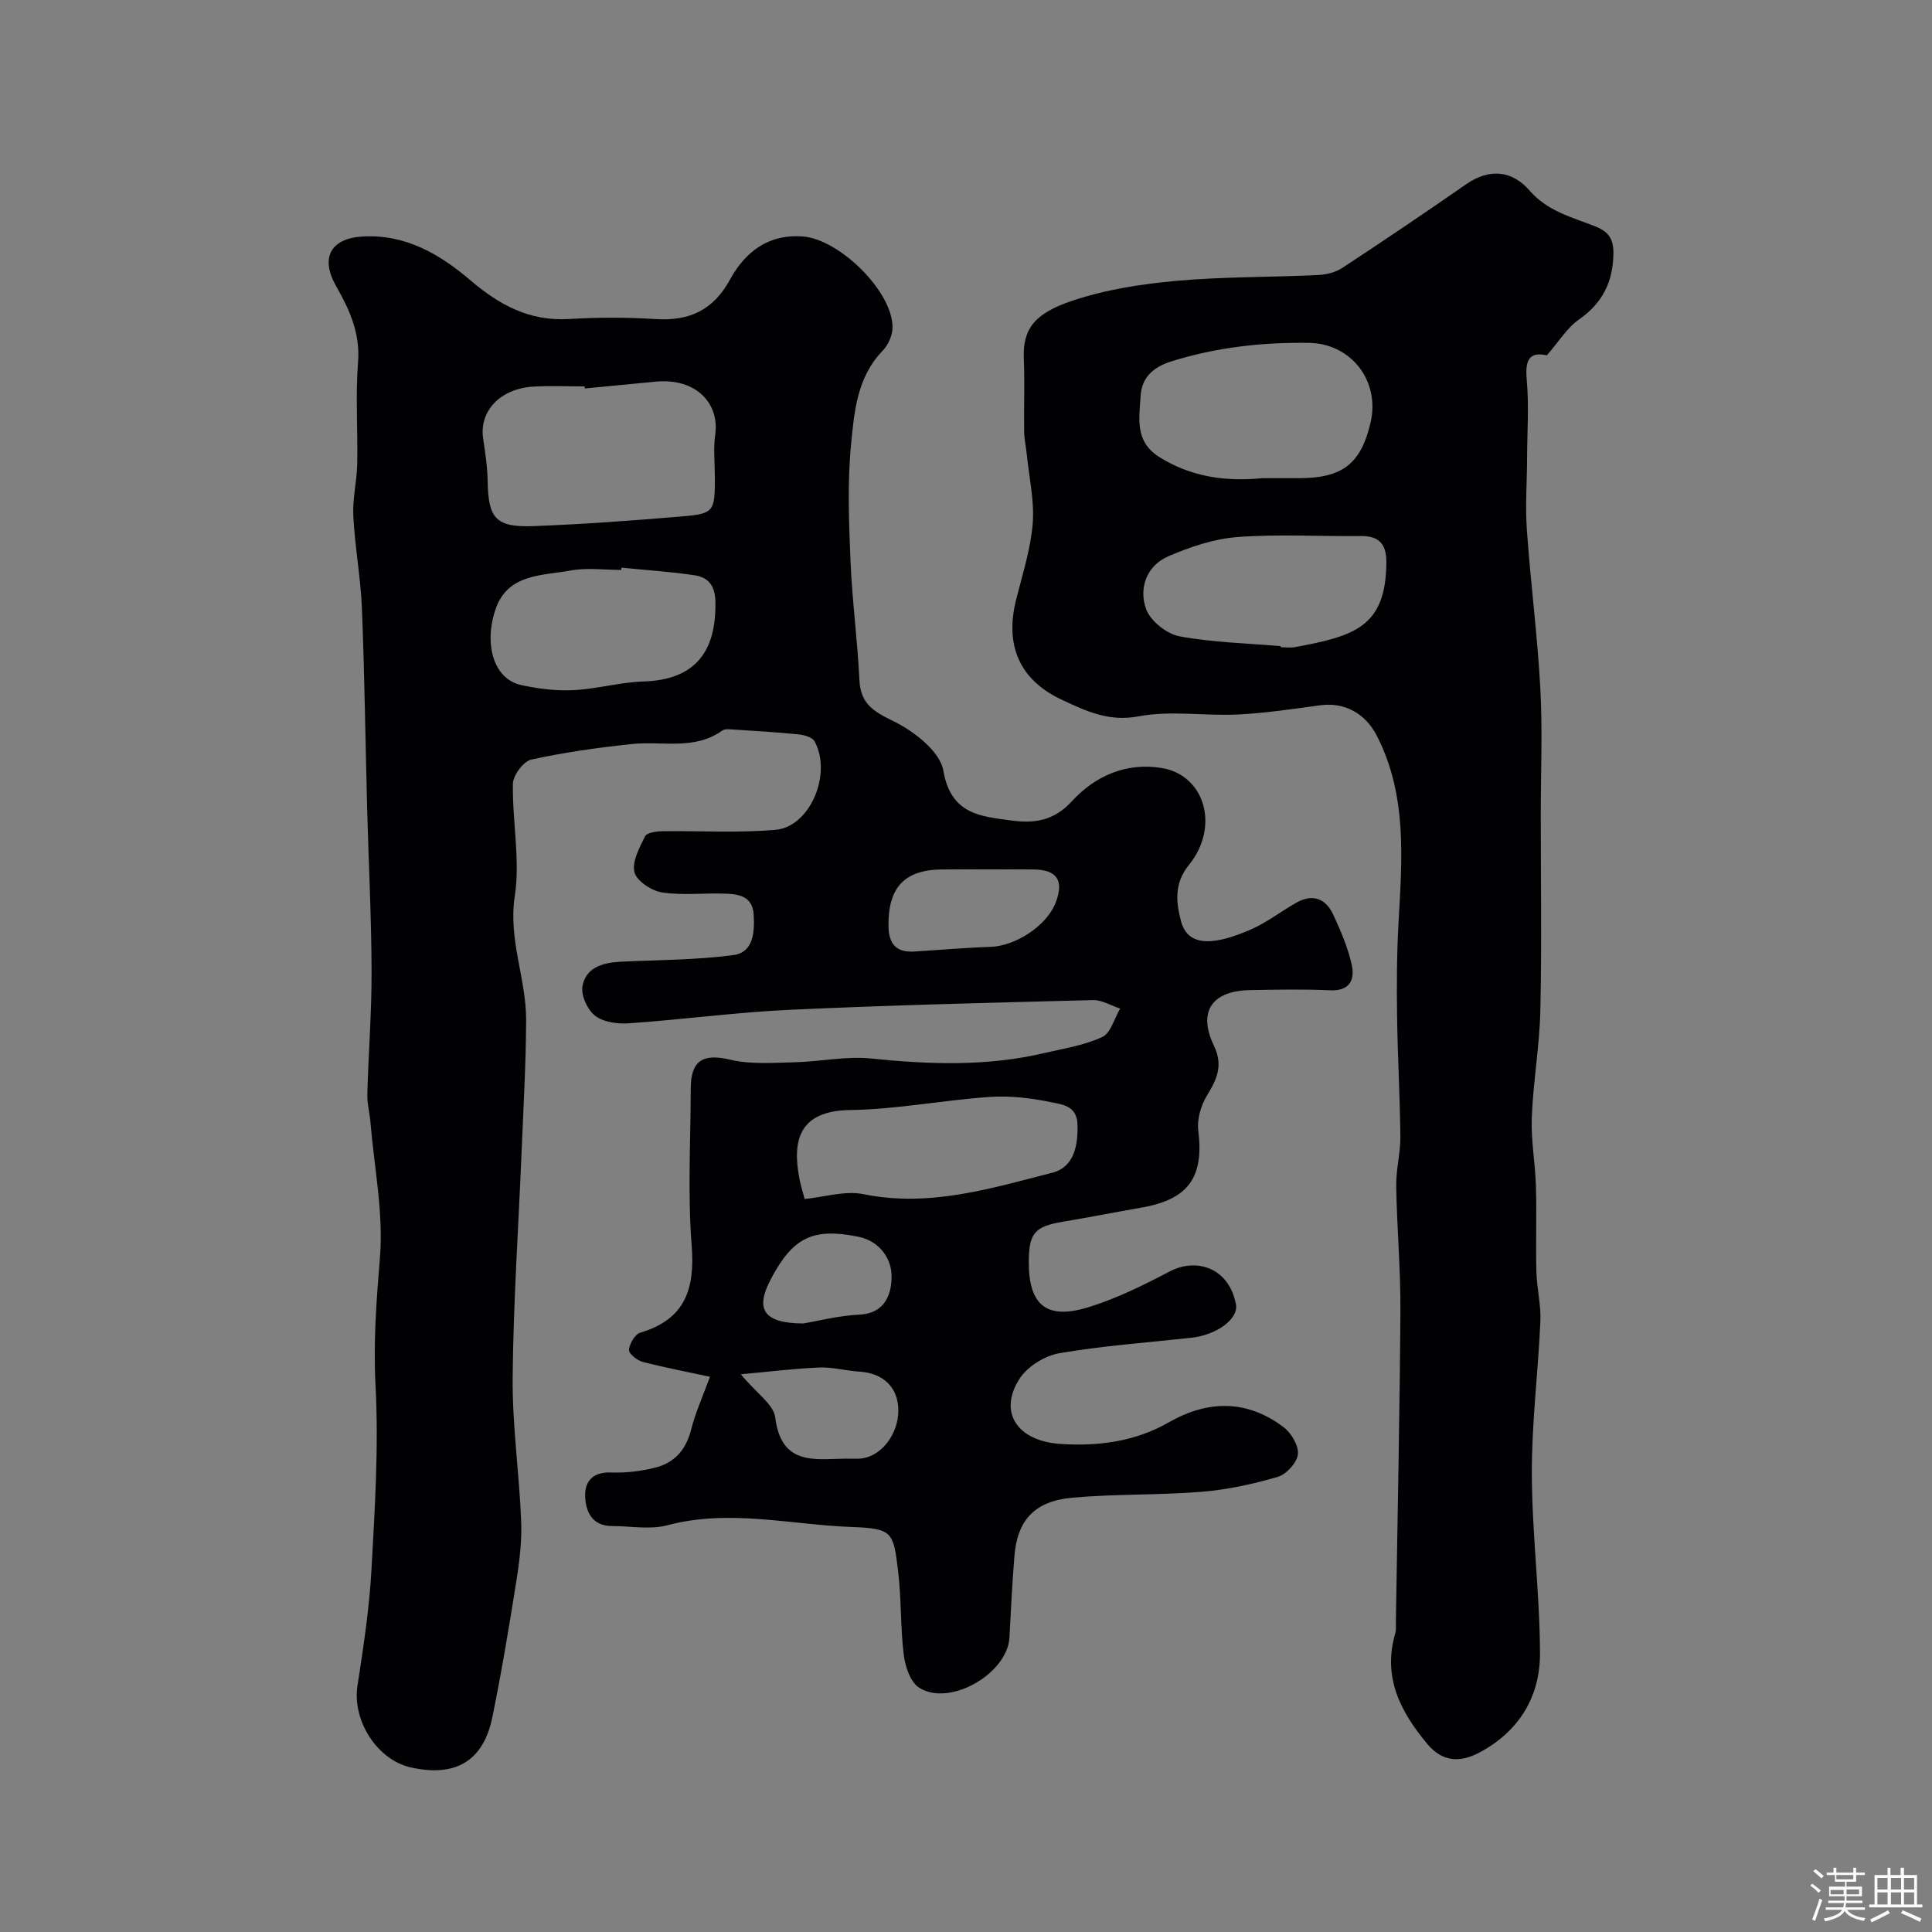 <svg enable-background="new 0 0 400 400" viewBox="0 0 400 400" xmlns="http://www.w3.org/2000/svg"><rect x="0" y="0" width="400" height="400" fill="#808080" stroke="none"/><path d="m374.8 390.4.4-.4c.7.5 1.3 1 1.8 1.4l-.5.5c-.5-.6-1.1-1.1-1.7-1.5zm1 7.3-.6-.3c.5-1.4 1.1-2.8 1.5-4.3.2.1.4.2.6.3-.5 1.3-1 2.8-1.5 4.3zm-.4-10.3.5-.4c.4.3 1 .8 1.7 1.4l-.5.5c-.5-.5-1.1-1-1.7-1.5zm2.5.3h1.7v-1h.6v1h3.5v-1h.6v1h1.8v.5h-1.8v1.4h-2v1h3.2v2h-3.2v.9h3.3v.5h-3.4c0 .3-.1.6-.1.9h4v.5h-3.7c.7.9 1.9 1.5 3.8 1.7-.1.2-.2.4-.3.6-2.1-.4-3.5-1.1-4-2.1-.4 1-1.8 1.7-4 2.2-.1-.2-.2-.4-.3-.6 2.1-.4 3.4-1 3.8-1.8h-3.4v-.5h3.6c.1-.3.1-.6.2-.9h-3.3v-.5h3.4c0-.3 0-.6 0-.9h-3.2v-2h3.3v-1h-2.1v-1.4h-1.7v-.5zm1.1 3.5v1h2.7c0-.3 0-.4 0-.4 0-.1 0-.2 0-.2 0-.1 0-.2 0-.3h-2.7zm1.2-3v.9h3.5v-.9zm4.7 3h-2.6v.6.4h2.6z" fill="#fcfbfa"/><path d="m393.6 386.7h.6v1.5h2.7v6.1h1.1v.6h-11v-.6h1.1v-6.1h2.7v-1.5h.6v1.5h2.1v-1.5zm-2.7 8.8.4.6c-1.2.6-2.5 1.3-3.8 1.9-.1-.2-.2-.4-.3-.6 1.2-.6 2.5-1.2 3.7-1.9zm-2.2-6.7v2.4h2.1v-2.4zm0 3v2.5h2.1v-2.5zm2.8-3v2.4h2.1v-2.4zm0 3v2.5h2.1v-2.5zm6 6.1c-1.4-.7-2.7-1.3-3.9-1.8l.3-.6c1.5.6 2.7 1.2 3.9 1.7zm-1.2-9.1h-2.1v2.4h2.1zm-2.1 3v2.5h2.1v-2.5z" fill="#fcfbfa"/><g fill="#010103"><path d="m146.99 285.04c-4.1-.88-9.04-1.82-13.91-3.07-1.16-.3-2.93-1.72-2.86-2.49.12-1.29 1.25-3.24 2.35-3.57 9.28-2.76 11.33-8.99 10.63-18.04-.84-10.77-.21-21.65-.19-32.48.01-5.92 2.61-7.31 8.19-5.99 4.26 1.01 8.9.63 13.37.53 5.26-.12 10.59-1.31 15.76-.78 12.06 1.24 24.01 1.67 35.9-1.13 4.05-.95 8.28-1.59 11.98-3.32 1.77-.82 2.5-3.86 3.7-5.89-1.88-.61-3.77-1.8-5.63-1.75-20.87.53-41.75 1.04-62.6 2-11.15.51-22.25 2.02-33.4 2.8-2.34.17-5.27-.2-7.02-1.52-1.6-1.21-3-4.22-2.67-6.13.68-3.93 4.26-4.92 7.92-5.1 7.78-.38 15.62-.34 23.31-1.37 4.14-.55 4.44-4.63 4.22-8.36-.21-3.65-2.81-4.21-5.45-4.34-4.49-.22-9.06.39-13.47-.26-2.18-.32-5.29-2.36-5.76-4.19-.56-2.18 1.04-5.09 2.19-7.44.37-.76 2.29-1.03 3.5-1.05 7.85-.12 15.75.4 23.54-.3 7.18-.65 11.74-11.66 8.04-18.34-.47-.85-2.18-1.3-3.37-1.42-4.57-.46-9.17-.72-13.76-1.02-.65-.04-1.48-.11-1.94.22-5.8 4.17-12.47 2.13-18.78 2.81-6.98.74-13.96 1.71-20.8 3.22-1.62.36-3.76 3.26-3.79 5.03-.14 7.75 1.55 15.69.39 23.23-1.39 9.02 2.39 17.11 2.35 25.7-.04 9.1-.57 18.19-.94 27.29-.64 15.55-1.71 31.1-1.85 46.65-.09 9.86 1.35 19.73 1.76 29.61.17 4.07-.31 8.23-.95 12.27-1.5 9.5-3.08 18.99-5 28.41-1.85 9.13-7.58 12.52-16.84 10.48-7.05-1.55-12.21-9.73-11.1-16.92 1.22-7.93 2.44-15.9 2.89-23.89.71-12.75 1.52-25.57.85-38.28-.47-8.95.18-17.59.91-26.45.76-9.22-1.18-18.66-1.96-28.01-.16-1.95-.7-3.91-.65-5.85.23-8.5.91-17 .88-25.5-.04-11.27-.62-22.53-.92-33.8-.36-13.77-.53-27.54-1.08-41.3-.26-6.38-1.45-12.71-1.78-19.09-.18-3.57.73-7.19.81-10.79.14-7.03-.38-14.09.17-21.07.48-6.03-1.8-10.94-4.56-15.79-3.31-5.81-1.13-9.88 5.58-10.24 8.84-.48 15.9 3.67 22.18 9.02 6 5.12 12.24 8.55 20.41 8.07 5.98-.36 12.01-.37 17.99.01 6.97.44 11.93-1.82 15.39-8.15 3.13-5.7 7.86-9.46 15.03-8.96 7.63.53 18.73 11.45 18.64 18.88-.02 1.63-.91 3.62-2.06 4.8-5.33 5.51-5.88 12.71-6.54 19.54-.76 7.93-.43 15.99-.1 23.98.34 8.21 1.45 16.4 1.84 24.61.23 4.92 2.84 6.51 7.02 8.54 4.26 2.07 9.68 6.27 10.36 10.26 1.56 9.11 7.78 9.46 14.13 10.32 4.59.62 8.71.13 12.48-3.99 4.74-5.17 11.19-8.13 18.67-6.87 8.83 1.49 12.01 12.11 5.56 20.06-3.17 3.91-2.62 7.91-1.63 11.65 1.56 5.87 7.75 4.58 14.28 1.79 3.38-1.45 6.37-3.8 9.6-5.63 3.4-1.92 6.1-.85 7.65 2.51 1.54 3.35 3.04 6.81 3.82 10.38.66 3.01-.38 5.43-4.46 5.25-5.51-.25-11.04-.14-16.56-.04-7.95.13-10.91 4.45-7.52 11.51 1.93 4.02.67 6.87-1.39 10.23-1.27 2.06-2.14 4.95-1.85 7.3 1.2 9.69-1.99 14.28-11.74 15.99-5.45.95-10.87 2.02-16.32 2.93-5.72.96-6.97 2.32-7.03 8.03-.09 9.19 3.59 12.37 12.37 9.66 5.8-1.79 11.37-4.55 16.78-7.39 5.58-2.94 12.31-.76 13.74 6.8.58 3.06-4.05 6.35-9.24 6.92-9.12 1-18.3 1.65-27.32 3.2-3 .52-6.56 2.71-8.2 5.22-4.55 6.99-.52 13.01 8.53 13.57 7.85.49 15.38-.5 22.35-4.49 8.11-4.64 16.19-4.7 23.76 1.02 1.59 1.2 3.15 3.85 2.94 5.63-.2 1.75-2.4 4.14-4.19 4.66-5.11 1.49-10.43 2.65-15.73 3.08-8.89.72-17.87.42-26.76 1.22-7.87.71-11.41 4.68-12.01 12.12-.45 5.59-.73 11.19-1.02 16.79-.38 7.47-12.29 14.43-18.66 10.46-1.81-1.12-2.91-4.33-3.21-6.72-.72-5.71-.49-11.54-1.17-17.27-.98-8.3-1.15-9-9.57-9.31-12.71-.46-25.39-3.78-38.22-.36-3.58.95-7.63.16-11.46.16-4.13 0-5.46-2.98-5.56-6.18-.1-3.09 1.62-5.05 5.35-4.91 3.08.11 6.27-.26 9.26-1.03 3.92-1.01 6.29-3.71 7.32-7.82.89-3.52 2.44-6.93 3.91-10.97zm-25.91-204.61c-.01-.14-.03-.28-.04-.43-3.49 0-7-.15-10.48.03-6.95.37-11.38 5.04-10.53 10.77.43 2.9.88 5.84.93 8.76.13 7.83 1.67 9.67 9.66 9.36 10.19-.39 20.38-1.14 30.55-2 6.65-.56 6.84-1.02 6.84-7.96 0-2.99-.35-6.04.07-8.97.92-6.46-3.97-11.75-12.27-10.98-4.92.46-9.83.95-14.73 1.42zm45.51 167.81c4.11-.4 8.36-1.78 12.17-1 13.61 2.77 26.34-1.17 39.1-4.44 4.5-1.15 5.39-5.63 5.21-10.14-.15-3.78-3.3-4.01-5.45-4.46-4.15-.87-8.52-1.38-12.74-1.09-9.64.66-19.23 2.58-28.85 2.71-10.73.14-12.01 6.44-10.52 14.21.23 1.24.62 2.45 1.08 4.21zm-37.92-130.71c-.01.16-.03.31-.04.47-3.49 0-7.07-.51-10.45.11-5.84 1.08-12.92.64-15.5 7.79-2.43 6.72-.93 14.61 5.3 15.95 3.5.75 7.17 1.22 10.73 1.04 4.87-.24 9.69-1.65 14.55-1.8 10.51-.33 15.05-6 14.86-16.47-.06-3.4-1.48-5.08-4.29-5.51-5.02-.76-10.1-1.07-15.16-1.58zm75.82 62.47c-3.16 0-6.31-.03-9.47.01-7.79.08-11.15 3.75-11.07 11.67.04 3.77 1.6 5.56 5.37 5.32 5.25-.32 10.5-.79 15.75-.96 5.2-.17 11.62-4.36 13.47-9.1 1.81-4.63.32-6.89-4.58-6.93-3.15-.03-6.31-.01-9.47-.01zm-51.12 104.53c3.28 3.95 6.8 6.24 7.13 8.93 1.31 10.46 8.75 8.48 15.37 8.54.66.01 1.33.02 1.99 0 4.33-.16 8.13-4.84 8.13-9.99 0-4.73-3.1-7.73-8.06-8.03-2.77-.17-5.53-.96-8.27-.85-5.22.21-10.42.87-16.29 1.4zm12.94-10.52c2.94-.49 7.26-1.62 11.62-1.83 5.53-.27 6.71-4.57 6.66-8.09-.05-3.58-2.53-7.15-6.86-8.03-9.47-1.93-13.62.13-18.21 8.91-3.18 6.09-1.46 9 6.79 9.04z"/><path d="m320.26 73.56c-3.42-.73-4.57.69-4.17 5.01.49 5.33.1 10.74.08 16.12-.02 4.99-.4 10.01-.05 14.97.77 10.98 2.2 21.91 2.79 32.9.47 8.68.09 17.41.09 26.12 0 13.53.22 27.07-.09 40.59-.17 7.38-1.49 14.73-1.77 22.11-.18 4.74.72 9.52.86 14.29.17 5.86-.06 11.73.09 17.59.09 3.44.98 6.88.83 10.29-.46 10.54-1.81 21.07-1.77 31.6.04 12.37 1.64 24.73 1.69 37.1.04 9.1-4.43 16.36-12.72 20.68-3.81 1.98-7.46 1.91-10.59-1.84-5.61-6.71-9.3-13.85-6.66-22.91.23-.78.12-1.65.13-2.48.34-21.43.8-42.86.94-64.29.06-8.6-.73-17.2-.87-25.8-.06-3.42.89-6.86.86-10.29-.08-8.31-.57-16.61-.68-24.92-.09-6.45-.06-12.93.3-19.37.73-13.16 1.83-26.33-4.47-38.66-2.45-4.79-6.81-7.02-11.74-6.35-5.68.77-11.37 1.63-17.09 1.91-6.84.33-13.9-.88-20.52.38-6.18 1.18-10.87-1.1-15.79-3.38-8.87-4.11-11.95-11.3-9.55-20.83 1.31-5.2 2.99-10.41 3.42-15.7.38-4.67-.74-9.46-1.21-14.2-.16-1.63-.54-3.25-.56-4.88-.07-5.03.13-10.06-.07-15.09-.25-6.25 2.33-9.37 10.02-11.96 6.87-2.32 14.28-3.46 21.54-4.12 9.71-.88 19.52-.74 29.28-1.2 1.72-.08 3.66-.54 5.08-1.47 8.63-5.67 17.19-11.45 25.67-17.34 4.87-3.38 9.55-2.81 13.14 1.33 3.73 4.31 8.81 5.5 13.58 7.4 2.83 1.12 3.78 2.68 3.76 5.52-.04 5.84-2.19 10.31-7.12 13.75-2.48 1.73-4.17 4.58-6.66 7.42zm-58.86 25.44h7.49c9.04 0 12.85-2.94 14.86-11.45 2.03-8.63-3.97-16.42-12.72-16.56-9.73-.15-19.24.92-28.61 3.86-3.95 1.24-6.08 3.6-6.27 7.15-.25 4.51-1.33 9.4 3.93 12.66 6.67 4.15 13.77 5.07 21.32 4.34zm3.77 34.78c-.01.07-.01.15-.02.22 1 0 2.03.16 2.99-.02 12.04-2.27 18.86-4.01 18.89-17.64.01-3.78-1.58-5.41-5.37-5.36-8.48.1-17-.43-25.44.21-4.89.37-9.86 2.04-14.4 4.02-4.47 1.95-6.07 6.61-4.54 10.87.88 2.47 4.26 5.16 6.9 5.66 6.89 1.28 13.98 1.43 20.99 2.04z"/></g></svg>